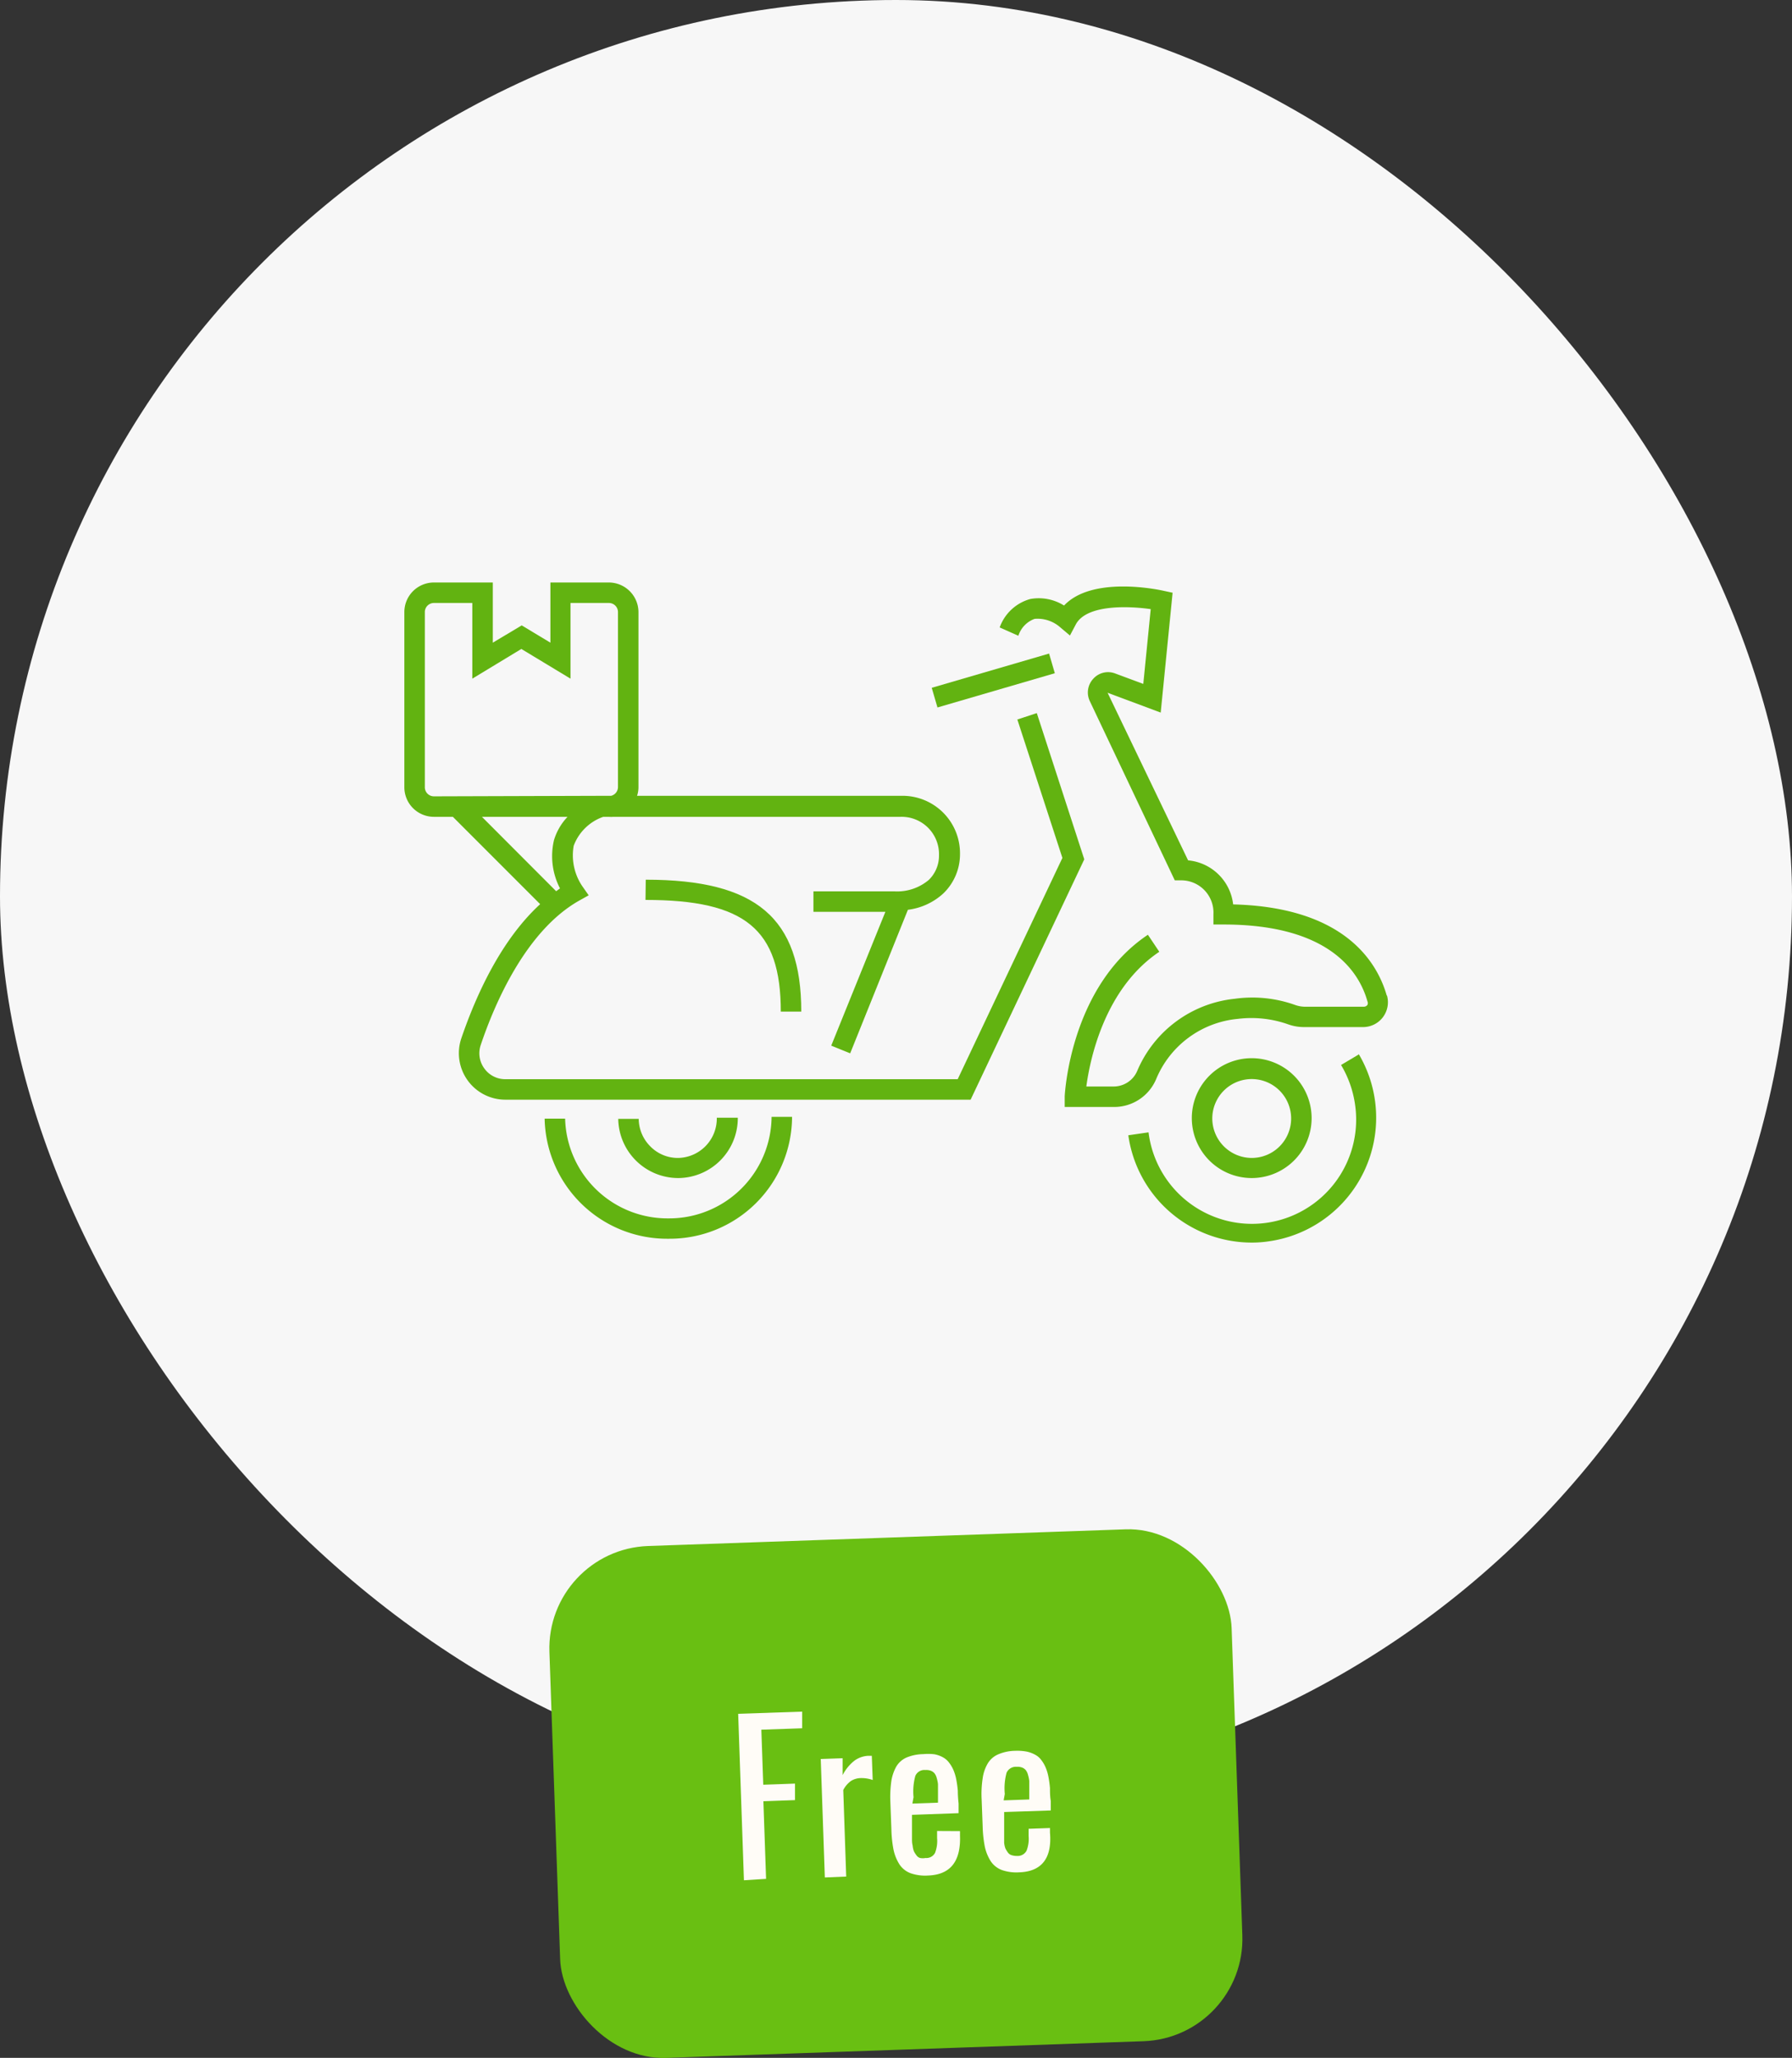 <svg xmlns="http://www.w3.org/2000/svg" viewBox="0 0 140 160.71"><rect x="0" y="0" width="140" height="160.71" fill="#333333" stroke="none"/><defs><style>.cls-1{fill:#f7f7f7;}.cls-2{fill:#62b311;}.cls-3{fill:#69bf12;}.cls-4{fill:#fffcf7;}</style></defs><title>5д</title><g id="Слой_2" data-name="Слой 2"><g id="_1_блок" data-name="1 блок"><g id="_5д" data-name="5д"><rect class="cls-1" width="140" height="140" rx="70" ry="70"/><path class="cls-2" d="M102.47,87.35A4.68,4.68,0,1,0,97.79,92,4.68,4.68,0,0,0,102.47,87.35Zm-7.76,0a3.08,3.08,0,1,1,3.08,3.08A3.09,3.09,0,0,1,94.71,87.35Z"/><path class="cls-2" d="M106.15,82.35l-1.38.82a8.25,8.25,0,0,1,1.08,3,8.14,8.14,0,1,1-16.12,2.26l-1.58.23a9.74,9.74,0,0,0,9.63,8.38,8.89,8.89,0,0,0,1.36-.1,9.75,9.75,0,0,0,7-14.64Z"/><path class="cls-2" d="M53,92a4.68,4.68,0,0,0,4.64-4.71H56A3.08,3.08,0,0,1,53,90.43a3,3,0,0,1-2.18-.89,3.07,3.07,0,0,1-.92-2.16h-1.6A4.69,4.69,0,0,0,53,92Z"/><path class="cls-2" d="M52.27,95.15h-.06a8,8,0,0,1-8.06-7.79h-1.6a9.57,9.57,0,0,0,9.66,9.38h.08a9.56,9.56,0,0,0,9.59-9.52h-1.6A8,8,0,0,1,52.27,95.15Z"/><path class="cls-2" d="M108.34,77.75c-.74-2.59-3.28-6.9-12-7.12a3.9,3.9,0,0,0-3.52-3.44L86.53,54.1l4.15,1.55.93-9.36-.7-.15C90.3,46,85.28,45,83.13,47.29a3.72,3.72,0,0,0-2.64-.51A3.54,3.54,0,0,0,78.1,49l1.46.65a2.07,2.07,0,0,1,1.27-1.32,2.68,2.68,0,0,1,2,.66l.76.64.46-.87c.84-1.56,4.09-1.44,5.85-1.19l-.58,5.84-2.21-.82a1.55,1.55,0,0,0-1.7.42,1.57,1.57,0,0,0-.27,1.74l6.64,14h.51a2.52,2.52,0,0,1,2.51,2.65v.8h.8c8.3,0,10.6,3.74,11.23,6a.32.32,0,0,1,0,.28.35.35,0,0,1-.27.14h-4.65a2.38,2.38,0,0,1-.71-.13A9.93,9.93,0,0,0,96.46,78a9.31,9.31,0,0,0-7.63,5.67A2,2,0,0,1,87,84.85H84.87c.28-2.11,1.42-7.65,5.7-10.52L89.68,73c-6,4-6.48,12.26-6.5,12.61l0,.84H87a3.56,3.56,0,0,0,3.33-2.19,7.67,7.67,0,0,1,6.37-4.69,8.63,8.63,0,0,1,3.92.42,3.68,3.68,0,0,0,1.23.22h4.65a1.94,1.94,0,0,0,1.86-2.46Z"/><rect class="cls-2" x="72.77" y="52.51" width="9.55" height="1.6" transform="matrix(0.96, -0.28, 0.28, 0.96, -11.77, 23.68)"/><path class="cls-2" d="M81,55.69l-1.52.5L83,67,74.82,84.28H39.49a2,2,0,0,1-1.66-.85,2,2,0,0,1-.27-1.83c1.07-3.18,3.5-8.88,7.66-11.25l.77-.43-.51-.73a4.3,4.3,0,0,1-.66-3.14,3.8,3.8,0,0,1,2.31-2.26h.44a2,2,0,0,0,.35,0H70.36a2.92,2.92,0,0,1,3,3,2.64,2.64,0,0,1-.79,1.92,3.83,3.83,0,0,1-2.71.9H63.55v1.6h5.62L64.94,81.66l1.48.6,4.51-11.21a5,5,0,0,0,2.76-1.27A4.25,4.25,0,0,0,75,66.71a4.49,4.49,0,0,0-4.61-4.56H49.77a2.15,2.15,0,0,0,.11-.68V47.81a2.32,2.32,0,0,0-2.31-2.32H43v4.7l-2.24-1.35L38.5,50.19v-4.7H33.9a2.31,2.31,0,0,0-2.31,2.32V61.47a2.31,2.31,0,0,0,2.31,2.32h1.48l6.82,6.82c-3.06,2.81-5,7.09-6.16,10.48a3.63,3.63,0,0,0,3.45,4.79H75.83l8.88-18.77ZM33.9,62.19a.71.71,0,0,1-.71-.72V47.81a.71.71,0,0,1,.71-.72h3V53l3.83-2.32L44.57,53V47.09h3a.71.71,0,0,1,.71.72V61.47a.71.71,0,0,1-.54.68h-.88l-.08,0Zm3.75,1.6h6.69a4.55,4.55,0,0,0-1.06,1.82,5.47,5.47,0,0,0,.47,3.77l-.3.22Z"/><path class="cls-2" d="M50.43,70.28C58.22,70.28,61,72.56,61,79h1.6c0-7.32-3.52-10.3-12.15-10.3Z"/><rect class="cls-3" x="43.33" y="120.07" width="53.33" height="40" rx="8" ry="8" transform="translate(-4.85 2.53) rotate(-2)"/><path class="cls-4" d="M58.12,146.84l-.45-13,5-.17,0,1.3-3.19.11.15,4.3,2.48-.09,0,1.29-2.47.09.21,6.06Z"/><path class="cls-4" d="M64.44,146.62l-.32-9.25,1.71-.06,0,1.32a3.36,3.36,0,0,1,.95-1.15,2,2,0,0,1,1.05-.36h.28l.07,1.89a2.64,2.64,0,0,0-.94-.15,1.5,1.5,0,0,0-.75.22,2,2,0,0,0-.61.71l.23,6.76Z"/><path class="cls-4" d="M72.5,146.47a3.45,3.45,0,0,1-1.36-.18,1.8,1.8,0,0,1-.87-.69,3.48,3.48,0,0,1-.46-1.13,9.34,9.34,0,0,1-.17-1.6l-.08-2.11a9,9,0,0,1,.07-1.63A3.47,3.47,0,0,1,70,138a1.76,1.76,0,0,1,.81-.74,3.5,3.5,0,0,1,1.32-.27A4,4,0,0,1,73,137a2.21,2.21,0,0,1,.67.24,1.47,1.47,0,0,1,.48.42,2.59,2.59,0,0,1,.34.58,3.64,3.64,0,0,1,.22.74,8.66,8.66,0,0,1,.12.87q0,.44.06,1l0,.75-3.64.13,0,1.24s0,0,0,.1c0,.26,0,.45,0,.57s0,.29.05.49a1.69,1.69,0,0,0,.1.45,2.1,2.1,0,0,0,.19.3.53.53,0,0,0,.29.22,1.13,1.13,0,0,0,.43,0,.76.76,0,0,0,.74-.4,2.57,2.57,0,0,0,.16-1.15l0-.56L75,143v.36C75.07,145.38,74.24,146.41,72.5,146.47Zm-1.22-5.62,2-.07,0-.83c0-.25,0-.45,0-.62a2.73,2.73,0,0,0-.1-.48,1,1,0,0,0-.17-.36.72.72,0,0,0-.28-.2,1,1,0,0,0-.43-.06.77.77,0,0,0-.79.46,4.61,4.61,0,0,0-.14,1.66Z"/><path class="cls-4" d="M79.63,146.22a3.45,3.45,0,0,1-1.36-.18,1.8,1.8,0,0,1-.87-.69,3.48,3.48,0,0,1-.46-1.13,9.34,9.34,0,0,1-.17-1.6l-.08-2.11a8.09,8.09,0,0,1,.08-1.63,3.13,3.13,0,0,1,.39-1.15A1.76,1.76,0,0,1,78,137a3.5,3.5,0,0,1,1.32-.27,4,4,0,0,1,.88.06,2.33,2.33,0,0,1,.66.24,1.41,1.41,0,0,1,.49.42,2.59,2.59,0,0,1,.34.58,3.64,3.64,0,0,1,.22.74,8.66,8.66,0,0,1,.12.87c0,.29,0,.64.06,1l0,.75-3.64.12,0,1.24s0,0,0,.1c0,.26,0,.45,0,.57s0,.29,0,.49a1.69,1.69,0,0,0,.1.45,2.16,2.16,0,0,0,.19.31.56.56,0,0,0,.29.21,1.35,1.35,0,0,0,.43.06.78.78,0,0,0,.74-.41,2.57,2.57,0,0,0,.16-1.15l0-.56,1.67-.06v.36C82.2,145.13,81.37,146.16,79.63,146.22Zm-1.22-5.62,2-.07,0-.83c0-.25,0-.45,0-.62a2.73,2.73,0,0,0-.1-.48,1,1,0,0,0-.17-.36.72.72,0,0,0-.28-.2,1,1,0,0,0-.43-.06.79.79,0,0,0-.79.46,4.61,4.61,0,0,0-.14,1.66Z"/></g></g></g></svg>